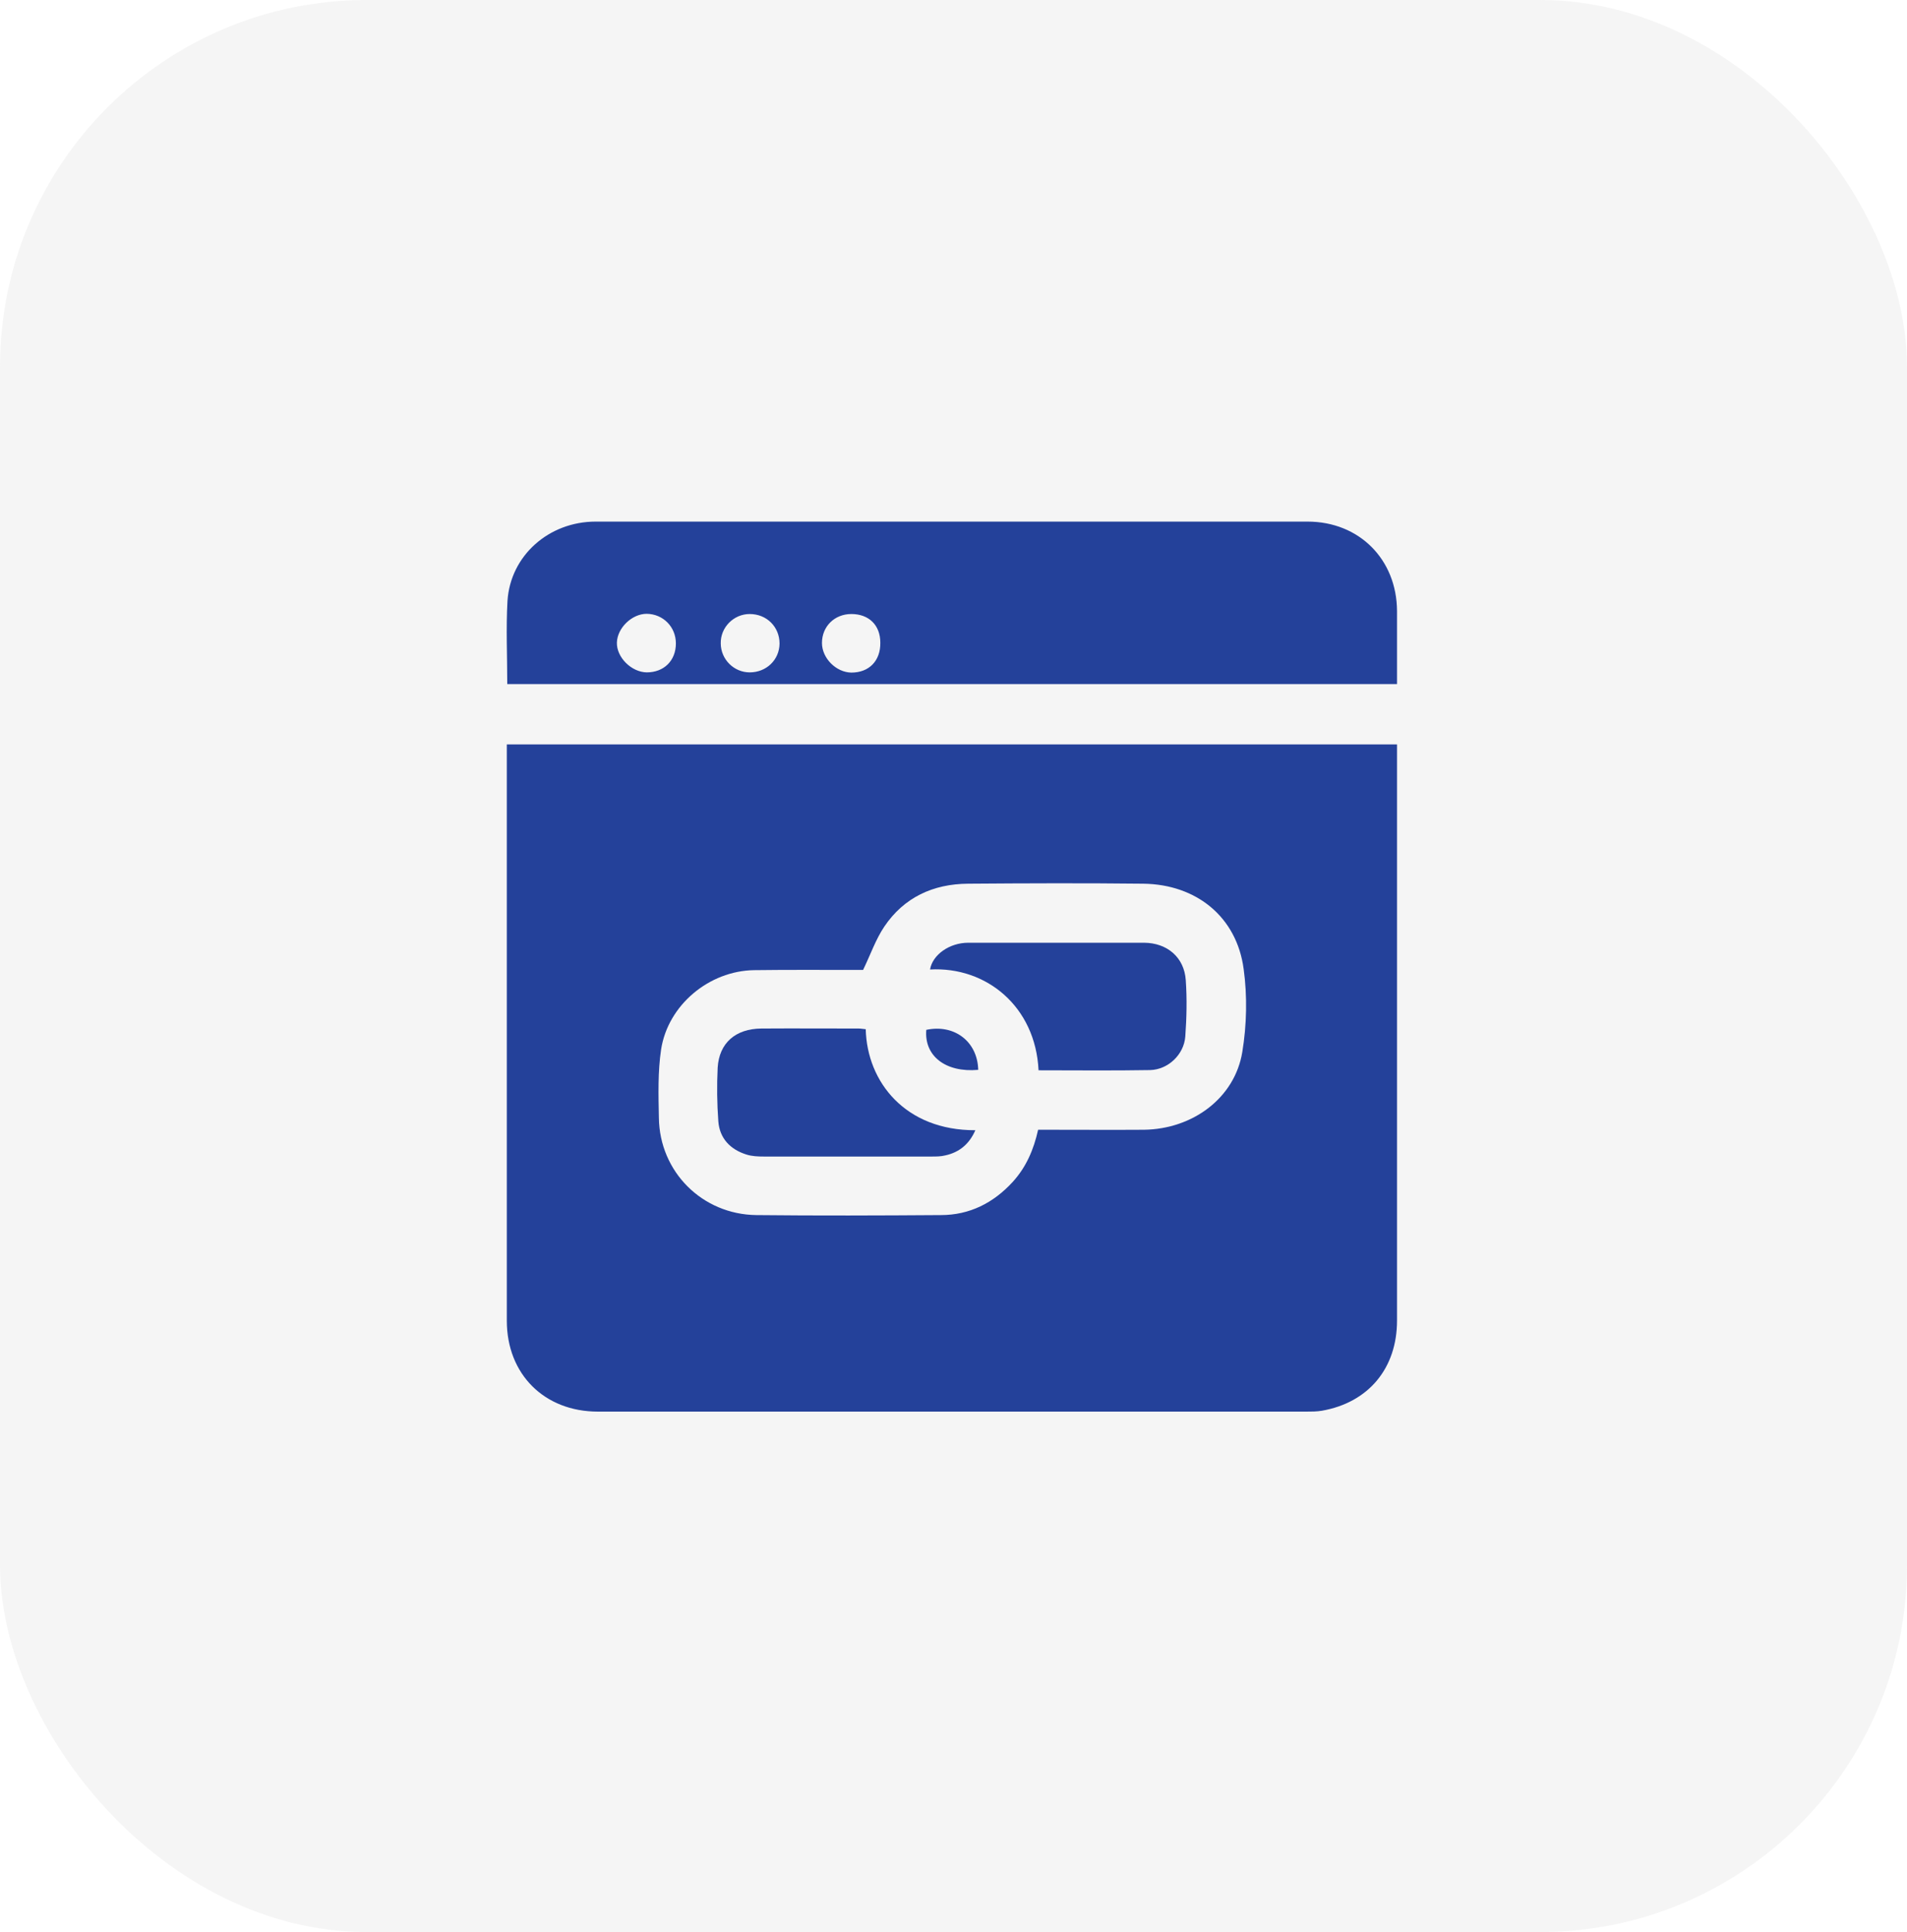 <svg width="78" height="79" viewBox="0 0 78 79" fill="none" xmlns="http://www.w3.org/2000/svg">
<rect width="78" height="79" rx="15" fill="#D9D9D9" fill-opacity="0.25"/>
<path d="M20.739 30.439H57.141C57.141 30.584 57.141 30.702 57.141 30.828C57.141 38.548 57.141 46.267 57.141 53.996C57.141 55.949 55.975 57.35 54.068 57.684C53.86 57.72 53.643 57.72 53.426 57.72C43.772 57.72 34.109 57.72 24.455 57.72C22.267 57.72 20.73 56.193 20.73 54.005C20.73 46.285 20.73 38.566 20.73 30.837C20.73 30.711 20.73 30.593 20.73 30.439H20.739ZM35.302 39.66C35.257 39.66 35.112 39.66 34.977 39.66C33.602 39.66 32.219 39.651 30.846 39.669C29.002 39.696 27.32 41.097 27.04 42.914C26.904 43.827 26.931 44.776 26.95 45.707C26.977 47.913 28.721 49.657 30.936 49.684C33.449 49.711 35.962 49.702 38.484 49.684C39.659 49.684 40.635 49.187 41.422 48.328C41.973 47.723 42.28 47.009 42.461 46.195C42.615 46.195 42.75 46.195 42.886 46.195C44.188 46.195 45.489 46.204 46.791 46.195C48.789 46.168 50.506 44.893 50.813 43.013C50.994 41.91 51.021 40.735 50.868 39.623C50.587 37.499 48.942 36.161 46.764 36.134C44.377 36.107 41.991 36.116 39.596 36.134C38.167 36.143 36.974 36.695 36.17 37.888C35.817 38.412 35.609 39.027 35.302 39.66Z" fill="#24419A"/>
<path d="M20.748 27.972C20.748 26.815 20.694 25.694 20.757 24.573C20.875 22.72 22.448 21.328 24.364 21.328C32.499 21.328 40.644 21.328 48.779 21.328C50.343 21.328 51.916 21.328 53.48 21.328C55.595 21.328 57.132 22.874 57.141 24.989C57.141 25.974 57.141 26.96 57.141 27.972H20.748ZM34.822 25.107C34.136 25.107 33.62 25.613 33.62 26.291C33.62 26.914 34.199 27.493 34.822 27.502C35.546 27.502 36.016 27.023 36.007 26.282C36.007 25.558 35.537 25.107 34.822 25.107ZM30.664 27.493C31.342 27.493 31.876 26.987 31.885 26.318C31.885 25.631 31.36 25.107 30.664 25.107C30.005 25.107 29.462 25.658 29.48 26.318C29.489 26.969 30.023 27.493 30.664 27.493ZM26.452 27.493C27.157 27.493 27.645 27.014 27.645 26.309C27.645 25.631 27.121 25.107 26.452 25.098C25.846 25.098 25.25 25.676 25.232 26.273C25.214 26.878 25.828 27.484 26.452 27.493Z" fill="#24419A"/>
<path d="M35.41 42.083C35.464 44.252 37.037 46.223 39.894 46.214C39.65 46.774 39.243 47.118 38.664 47.244C38.483 47.29 38.285 47.29 38.104 47.29C35.817 47.29 33.53 47.29 31.243 47.29C31.008 47.29 30.755 47.281 30.529 47.208C29.869 47 29.435 46.548 29.381 45.852C29.327 45.12 29.318 44.388 29.354 43.656C29.417 42.643 30.086 42.065 31.143 42.056C32.472 42.047 33.792 42.056 35.121 42.056C35.211 42.056 35.293 42.074 35.401 42.083H35.41Z" fill="#24419A"/>
<path d="M42.479 43.764C42.353 41.151 40.337 39.515 38.041 39.642C38.14 39.045 38.827 38.548 39.605 38.548C41.449 38.548 43.293 38.548 45.137 38.548C45.688 38.548 46.249 38.548 46.8 38.548C47.74 38.557 48.436 39.144 48.5 40.075C48.554 40.844 48.536 41.621 48.481 42.38C48.427 43.122 47.776 43.736 47.044 43.755C45.526 43.782 44.016 43.764 42.47 43.764H42.479Z" fill="#24419A"/>
<path d="M40.011 43.746C38.674 43.864 37.797 43.176 37.887 42.11C39.035 41.866 39.984 42.589 40.011 43.746Z" fill="#24419A"/>
</svg>
